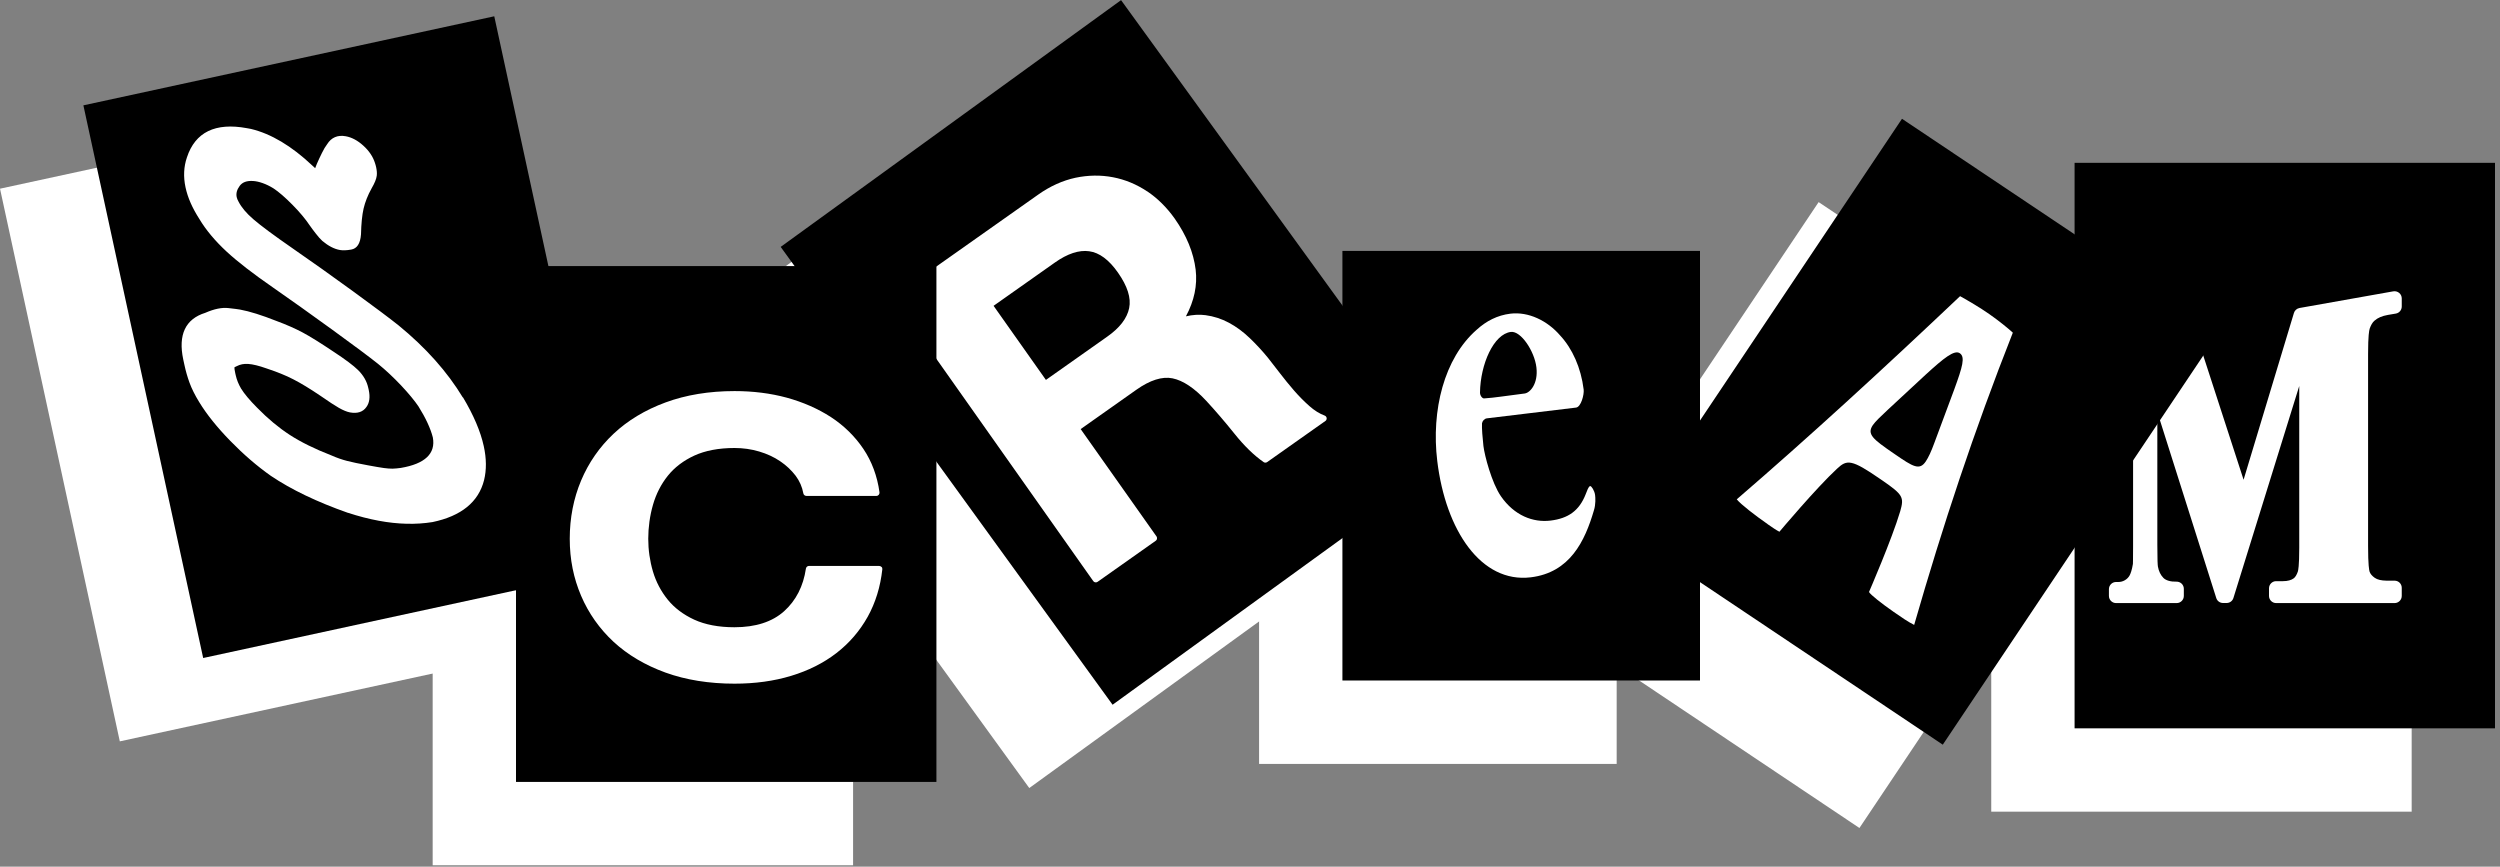 <svg width="300" height="104" viewBox="0 0 300 104" fill="none" xmlns="http://www.w3.org/2000/svg">
<rect x="0" y="0" width="300" height="104" fill="#808080" stroke="none"/>
<g clip-path="url(#clip0_149_9)">
<path d="M49.306 11.955L0.001 22.643L14.377 88.963L63.682 78.275L49.306 11.955Z" fill="white"/>
<path d="M45.54 57.7C43.68 54.62 41.09 51.71 37.82 49.04C36.74 48.18 34.91 46.81 32.37 44.96C29.84 43.12 27.4 41.38 25.11 39.8C22.87 38.25 21.28 37.07 20.38 36.29C19.56 35.58 18.98 34.89 18.62 34.19C18.51 34 18.44 33.82 18.4 33.64C18.31 33.2 18.43 32.76 18.76 32.31C19.09 31.86 19.62 31.67 20.38 31.72C21.05 31.76 21.94 32.06 22.81 32.6C23.45 33.02 24.22 33.69 25.09 34.57C25.97 35.46 26.65 36.28 27.16 37.04C27.39 37.37 27.64 37.7 27.89 38.02C28.18 38.4 28.43 38.68 28.69 38.92C29.4 39.51 30.1 39.88 30.79 40C31.13 40.06 31.57 40.05 32.14 39.95C32.84 39.83 33.24 39.23 33.32 38.12C33.35 36.85 33.45 35.81 33.63 35.03C33.81 34.26 34.13 33.43 34.6 32.59C34.96 31.97 35.16 31.48 35.21 31.09C35.25 30.8 35.22 30.46 35.14 30.08C35.1 29.9 35.05 29.71 34.99 29.54C34.75 28.79 34.28 28.09 33.59 27.47C32.92 26.86 32.21 26.48 31.49 26.35C30.52 26.17 29.76 26.5 29.26 27.3C29.06 27.56 28.84 27.92 28.62 28.38C28.4 28.83 28.2 29.25 28.02 29.67C27.94 29.86 27.87 30.03 27.82 30.18C27.71 30.08 27.59 29.97 27.45 29.84C24.99 27.52 22.53 26.05 20.11 25.47L19.62 25.38C15.84 24.68 13.42 25.86 12.43 28.89C12.05 30 11.99 31.2 12.26 32.47C12.53 33.74 13.09 34.98 13.93 36.29C14.72 37.61 15.82 38.92 17.19 40.19C18.52 41.42 20.4 42.87 22.76 44.5C24.86 45.96 27.26 47.67 29.88 49.57C32.51 51.48 34.36 52.86 35.36 53.66C36.3 54.42 37.23 55.3 38.14 56.26C39.04 57.22 39.75 58.08 40.21 58.76C41.08 60.15 41.67 61.42 41.94 62.49C42.3 64.43 41 65.66 38.1 66.15C37.74 66.2 37.41 66.23 37.11 66.24C36.82 66.24 36.46 66.22 36.05 66.16C35.61 66.1 34.98 65.99 34.17 65.84C33.07 65.64 32.24 65.46 31.65 65.31C31.07 65.16 30.45 64.95 29.77 64.65C27.76 63.87 26.08 63.04 24.76 62.18C23.44 61.32 22.14 60.24 20.86 58.93C19.97 58.04 19.32 57.26 18.93 56.63C18.62 56.1 18.41 55.58 18.29 55.04L18.23 54.78C18.14 54.37 18.13 54.21 18.13 54.09C18.13 54.09 18.18 54.03 18.41 53.94C18.83 53.72 19.27 53.64 19.77 53.67C20.35 53.71 21.07 53.89 21.95 54.2C23.22 54.62 24.32 55.06 25.2 55.52C26.1 55.98 27.19 56.64 28.43 57.48C29.47 58.2 30.2 58.68 30.66 58.94C31.19 59.24 31.63 59.42 32 59.49C32.89 59.65 33.55 59.44 33.97 58.84C34.34 58.34 34.43 57.65 34.25 56.8L34.19 56.54C34.02 55.75 33.6 55.03 32.96 54.4C32.41 53.86 31.44 53.13 29.99 52.18C28.45 51.15 27.22 50.38 26.32 49.9C25.42 49.42 24.35 48.95 23.16 48.51C21.42 47.82 19.95 47.36 18.81 47.15C18.6 47.11 18.13 47.05 17.41 46.97C16.62 46.88 15.7 47.07 14.63 47.54C12.25 48.28 11.36 50.17 11.99 53.14L12.14 53.83C12.29 54.53 12.49 55.23 12.74 55.92C13 56.63 13.39 57.42 13.91 58.26C14.8 59.72 16.05 61.28 17.64 62.91C19.22 64.53 20.84 65.93 22.5 67.1C24.96 68.76 28.08 70.25 31.75 71.54H31.77C33.02 71.95 34.26 72.27 35.45 72.49C37.75 72.92 39.92 72.97 41.9 72.65C45.35 71.93 47.43 70.24 48.09 67.61C48.39 66.39 48.38 65.02 48.05 63.53C47.67 61.78 46.83 59.81 45.55 57.67L45.54 57.7Z" fill="white"/>
<path d="M124.53 10.012L83.684 39.623L123.513 94.565L164.359 64.954L124.53 10.012Z" fill="white"/>
<path d="M127.65 32.96C126.39 32.12 125.02 31.55 123.56 31.27C122.1 30.99 120.59 31.01 119.06 31.33C117.53 31.66 116.01 32.34 114.56 33.37L97.45 45.45C97.27 45.57 97.24 45.8 97.36 45.97L121.19 79.73C121.31 79.9 121.54 79.94 121.71 79.82L128.69 74.89C128.77 74.84 128.83 74.75 128.84 74.65C128.85 74.55 128.84 74.45 128.78 74.37L119.68 61.49L126.35 56.78C128 55.61 129.47 55.15 130.7 55.4C131.97 55.66 133.33 56.57 134.75 58.1C135.86 59.3 137 60.63 138.14 62.05C139.29 63.49 140.47 64.64 141.63 65.45C141.76 65.54 141.93 65.54 142.06 65.45L149.04 60.52C149.04 60.52 149.07 60.5 149.08 60.49C149.17 60.41 149.21 60.29 149.2 60.17C149.18 60.03 149.09 59.92 148.96 59.87C148.34 59.64 147.73 59.26 147.13 58.73C146.51 58.18 145.89 57.56 145.29 56.87C144.68 56.17 144.11 55.46 143.58 54.77C143.04 54.06 142.56 53.45 142.15 52.93C141.48 52.11 140.75 51.32 139.98 50.58C139.19 49.82 138.35 49.2 137.47 48.73C136.58 48.25 135.63 47.95 134.66 47.82C133.91 47.72 133.12 47.77 132.31 47.96C133.31 46.1 133.7 44.23 133.48 42.37C133.23 40.31 132.38 38.24 130.95 36.21C130.01 34.89 128.9 33.79 127.65 32.95V32.96ZM109.24 46.69L116.58 41.51C118.09 40.44 119.48 39.98 120.7 40.15C121.91 40.31 123.08 41.17 124.16 42.72C125.29 44.33 125.75 45.75 125.5 46.97C125.25 48.19 124.37 49.35 122.85 50.41L115.51 55.59L109.23 46.7L109.24 46.69Z" fill="white"/>
<path d="M102.37 41.93H51.92V103.83H102.37V41.93Z" fill="white"/>
<path d="M95.76 78.04C95.69 77.96 95.59 77.92 95.48 77.92H87.08C86.89 77.92 86.74 78.06 86.71 78.24C86.4 80.35 85.52 82.07 84.1 83.35C82.68 84.63 80.68 85.28 78.13 85.28C76.24 85.28 74.62 84.97 73.31 84.37C72.01 83.77 70.93 82.96 70.13 81.97C69.32 80.97 68.72 79.83 68.35 78.58C67.98 77.32 67.79 76 67.79 74.66C67.79 73.32 67.98 71.89 68.36 70.58C68.73 69.29 69.33 68.11 70.14 67.1C70.95 66.09 72.02 65.28 73.32 64.68C74.63 64.08 76.25 63.77 78.14 63.77C79.17 63.77 80.16 63.91 81.1 64.19C82.04 64.47 82.89 64.86 83.62 65.36C84.35 65.85 84.97 66.44 85.47 67.09C85.95 67.73 86.26 68.44 86.4 69.21C86.43 69.39 86.59 69.52 86.77 69.52H95.17C95.28 69.52 95.38 69.47 95.45 69.39C95.52 69.31 95.55 69.2 95.54 69.09C95.27 67.14 94.62 65.38 93.6 63.87C92.58 62.36 91.27 61.08 89.71 60.06C88.15 59.05 86.37 58.27 84.41 57.73C82.45 57.2 80.35 56.94 78.15 56.94C75.1 56.94 72.31 57.4 69.87 58.3C67.42 59.2 65.32 60.47 63.63 62.06C61.94 63.65 60.63 65.54 59.73 67.68C58.83 69.82 58.37 72.17 58.37 74.66C58.37 77.15 58.83 79.39 59.73 81.5C60.63 83.61 61.95 85.47 63.63 87.03C65.32 88.59 67.41 89.83 69.86 90.72C72.3 91.6 75.09 92.05 78.14 92.05C80.6 92.05 82.88 91.74 84.94 91.11C87 90.49 88.83 89.57 90.37 88.38C91.91 87.19 93.17 85.73 94.12 84.03C95.06 82.34 95.65 80.42 95.88 78.32C95.89 78.21 95.86 78.11 95.79 78.03L95.76 78.04Z" fill="white"/>
<path d="M194 40.12H151.09V91.67H194V40.12Z" fill="white"/>
<path d="M177.22 50.26C178.68 51.83 179.72 54.13 180.04 56.75C180.11 57.35 179.73 58.83 179.13 58.91L168.43 60.2C168.13 60.24 167.9 60.49 167.84 60.8C167.81 61.41 167.9 62.54 168.01 63.51C168.14 64.63 169 67.94 170.11 69.55C171.71 71.86 173.96 72.73 176.07 72.47C178.18 72.21 179.5 71.3 180.28 69.31C180.44 68.91 180.62 68.36 180.82 68.33C180.97 68.31 181.34 68.87 181.41 69.4C181.45 69.7 181.5 70.53 181.27 71.24C180.19 74.93 178.4 78.71 173.68 79.28C167.75 79.99 163.48 73.68 162.47 65.31C161.74 59.26 163.28 53 167.2 49.57C168.35 48.52 169.69 47.83 171.25 47.64C173.41 47.38 175.68 48.47 177.22 50.26ZM167.6 57.11C167.6 57.49 167.89 57.83 168.09 57.81C169.46 57.72 170.45 57.53 172.96 57.22C173.61 57.14 174.6 56.04 174.37 54.09C174.14 52.14 172.51 49.69 171.31 49.83C169.25 50.08 167.65 53.68 167.6 57.1V57.11Z" fill="white"/>
<path d="M289.4 29.54H238.95V97.4H289.4V29.54Z" fill="white"/>
<path d="M274.35 49.47C274.51 49.01 274.7 48.68 274.94 48.48C275.32 48.14 275.86 47.91 276.55 47.79L277.5 47.63C277.91 47.56 278.21 47.2 278.21 46.78V45.81C278.21 45.56 278.1 45.31 277.9 45.15C277.71 44.99 277.45 44.92 277.2 44.96L265.94 46.96C265.62 47.02 265.36 47.25 265.27 47.56L259.23 67.57L253.5 49.92C253.37 49.51 252.95 49.27 252.53 49.34L243.77 50.89C243.36 50.96 243.06 51.32 243.06 51.74V52.55C243.06 52.8 243.17 53.04 243.37 53.21C243.56 53.37 243.82 53.44 244.07 53.4L244.72 53.29C244.96 53.25 245.29 53.22 245.49 53.35C245.73 53.51 245.8 53.67 245.84 53.78C245.86 53.85 245.97 54.3 245.97 56.36V75.53C245.97 77.27 245.95 77.63 245.95 77.67C245.83 78.42 245.67 78.83 245.56 79.04C245.43 79.28 245.24 79.48 244.98 79.63C244.72 79.78 244.44 79.85 244.13 79.84H243.92C243.45 79.84 243.07 80.23 243.07 80.7V81.51C243.07 81.98 243.45 82.37 243.93 82.37H251.2C251.67 82.37 252.06 81.99 252.06 81.51V80.66C252.06 80.43 251.97 80.21 251.81 80.05C251.65 79.89 251.4 79.79 251.2 79.8C250.46 79.82 249.91 79.65 249.61 79.35C249.27 79 249.05 78.55 248.95 77.99C248.92 77.83 248.88 77.26 248.88 75.36V59.44L255.95 81.76C256.06 82.12 256.39 82.36 256.77 82.36H257.19C257.57 82.36 257.9 82.12 258.01 81.76L265.91 56.32V75.72C265.91 77.95 265.78 78.47 265.74 78.59C265.61 78.97 265.44 79.25 265.26 79.39C264.96 79.62 264.51 79.74 263.95 79.74H263.13C262.66 79.74 262.28 80.13 262.28 80.6V81.51C262.28 81.98 262.66 82.37 263.14 82.37H277.35C277.82 82.37 278.21 81.99 278.21 81.51V80.54C278.21 80.31 278.12 80.09 277.96 79.93C277.8 79.77 277.58 79.68 277.35 79.68H276.4C275.76 79.67 275.3 79.57 274.97 79.34C274.65 79.11 274.44 78.87 274.35 78.6C274.3 78.44 274.17 77.83 274.17 75.53V52.47C274.17 50.25 274.3 49.65 274.35 49.49V49.47Z" fill="white"/>
<path d="M256.337 49.758L218.236 24.252L185.031 73.853L223.132 99.359L256.337 49.758Z" fill="white"/>
<path d="M202.11 72.89C200.67 71.89 198.9 70.53 198.41 69.92C207.03 62.49 215.78 54.47 225.21 45.54C226.23 46.11 227.57 46.89 228.74 47.71C229.91 48.53 230.95 49.38 231.54 49.92C226.86 61.79 223.13 73.08 219.7 84.99C218.98 84.63 218.19 84.09 217.23 83.42C215.79 82.42 214.45 81.36 214.28 81.04C214.28 81.04 217.01 74.76 218.03 71.34C218.5 69.68 218.38 69.38 215.89 67.66L215.67 67.51C212.17 65.09 211.64 65.13 210.45 66.24C207.94 68.56 203.53 73.81 203.53 73.81C203.15 73.62 202.62 73.25 202.1 72.89H202.11ZM224.51 56.73C225.51 53.99 225.84 52.84 225.18 52.39C224.52 51.94 223.25 52.98 221.11 54.93L216.57 59.14C215.69 59.97 215.05 60.56 214.73 61.03C214.01 62.11 214.76 62.7 217.17 64.36L217.39 64.51C219.58 66.02 220.35 66.49 221.1 65.36C221.41 64.89 221.73 64.22 222.11 63.18L224.51 56.73Z" fill="white"/>
<path d="M59.311 1.954L10.006 12.641L24.381 78.961L73.686 68.274L59.311 1.954Z" fill="black"/>
<path d="M55.54 47.7C53.68 44.62 51.09 41.71 47.82 39.04C46.74 38.18 44.91 36.81 42.37 34.96C39.84 33.12 37.4 31.38 35.11 29.8C32.87 28.25 31.28 27.07 30.38 26.29C29.56 25.58 28.98 24.89 28.62 24.19C28.51 24 28.44 23.82 28.4 23.64C28.31 23.2 28.43 22.76 28.76 22.31C29.09 21.86 29.62 21.67 30.38 21.72C31.05 21.76 31.94 22.06 32.81 22.6C33.45 23.02 34.22 23.69 35.09 24.57C35.97 25.46 36.65 26.28 37.16 27.04C37.39 27.37 37.64 27.7 37.89 28.02C38.18 28.4 38.43 28.68 38.69 28.92C39.4 29.51 40.1 29.88 40.79 30C41.13 30.06 41.57 30.05 42.14 29.95C42.84 29.83 43.24 29.23 43.32 28.12C43.35 26.85 43.45 25.81 43.63 25.03C43.81 24.26 44.13 23.43 44.6 22.59C44.96 21.97 45.16 21.48 45.21 21.09C45.25 20.8 45.22 20.46 45.14 20.08C45.1 19.9 45.05 19.71 44.99 19.54C44.75 18.79 44.28 18.09 43.59 17.47C42.92 16.86 42.21 16.48 41.49 16.35C40.52 16.17 39.76 16.5 39.26 17.3C39.06 17.56 38.84 17.92 38.62 18.38C38.4 18.83 38.2 19.25 38.02 19.67C37.94 19.86 37.87 20.03 37.82 20.18C37.71 20.08 37.59 19.97 37.45 19.84C34.99 17.52 32.53 16.05 30.11 15.47L29.62 15.38C25.84 14.68 23.42 15.86 22.43 18.89C22.05 20 21.99 21.2 22.26 22.47C22.53 23.74 23.09 24.98 23.93 26.29C24.72 27.61 25.82 28.92 27.19 30.19C28.52 31.42 30.4 32.87 32.76 34.5C34.86 35.96 37.26 37.67 39.88 39.57C42.51 41.48 44.36 42.86 45.36 43.66C46.3 44.42 47.23 45.3 48.14 46.26C49.04 47.22 49.75 48.08 50.21 48.76C51.08 50.15 51.67 51.42 51.94 52.49C52.3 54.43 51 55.66 48.1 56.15C47.74 56.2 47.41 56.23 47.11 56.24C46.82 56.24 46.46 56.22 46.05 56.16C45.61 56.1 44.98 55.99 44.17 55.84C43.07 55.64 42.24 55.46 41.65 55.31C41.07 55.16 40.45 54.95 39.77 54.65C37.76 53.87 36.08 53.04 34.76 52.18C33.44 51.32 32.14 50.24 30.86 48.93C29.97 48.04 29.32 47.26 28.93 46.63C28.62 46.1 28.41 45.58 28.29 45.04L28.23 44.78C28.14 44.37 28.13 44.21 28.13 44.09C28.13 44.09 28.18 44.03 28.41 43.94C28.83 43.72 29.27 43.64 29.77 43.67C30.35 43.71 31.07 43.89 31.95 44.2C33.22 44.62 34.32 45.06 35.2 45.52C36.1 45.98 37.19 46.64 38.43 47.48C39.47 48.2 40.2 48.68 40.66 48.94C41.19 49.24 41.63 49.42 42 49.49C42.89 49.65 43.55 49.44 43.97 48.84C44.34 48.34 44.43 47.65 44.25 46.8L44.19 46.54C44.02 45.75 43.6 45.03 42.96 44.4C42.41 43.86 41.44 43.13 39.99 42.18C38.45 41.15 37.22 40.38 36.32 39.9C35.42 39.42 34.35 38.95 33.16 38.51C31.42 37.82 29.95 37.36 28.81 37.15C28.6 37.11 28.13 37.05 27.41 36.97C26.62 36.88 25.7 37.07 24.63 37.54C22.25 38.28 21.36 40.17 21.99 43.14L22.14 43.83C22.29 44.53 22.49 45.23 22.74 45.92C23 46.63 23.39 47.42 23.91 48.26C24.8 49.72 26.05 51.28 27.64 52.91C29.22 54.53 30.84 55.93 32.5 57.1C34.96 58.76 38.08 60.25 41.75 61.54H41.77C43.02 61.95 44.26 62.27 45.45 62.49C47.75 62.92 49.92 62.97 51.9 62.65C55.35 61.93 57.43 60.24 58.09 57.61C58.39 56.39 58.38 55.02 58.05 53.53C57.67 51.78 56.83 49.81 55.55 47.67L55.54 47.7Z" fill="white"/>
<path d="M134.527 0.016L93.681 29.627L133.51 84.569L174.356 54.958L134.527 0.016Z" fill="black"/>
<path d="M137.65 22.96C136.39 22.12 135.02 21.55 133.56 21.27C132.1 20.99 130.59 21.01 129.06 21.33C127.53 21.66 126.01 22.34 124.56 23.37L107.45 35.45C107.27 35.57 107.24 35.8 107.36 35.97L131.19 69.73C131.31 69.9 131.54 69.94 131.71 69.82L138.69 64.89C138.77 64.84 138.83 64.75 138.84 64.65C138.85 64.55 138.84 64.45 138.78 64.37L129.68 51.49L136.35 46.78C138 45.61 139.47 45.15 140.7 45.4C141.97 45.66 143.33 46.57 144.75 48.1C145.86 49.3 147 50.63 148.14 52.05C149.29 53.49 150.47 54.64 151.63 55.45C151.76 55.54 151.93 55.54 152.06 55.45L159.04 50.52C159.04 50.52 159.07 50.5 159.08 50.49C159.17 50.41 159.21 50.29 159.2 50.17C159.18 50.03 159.09 49.92 158.96 49.87C158.34 49.64 157.73 49.26 157.13 48.73C156.51 48.18 155.89 47.56 155.29 46.87C154.68 46.17 154.11 45.46 153.58 44.77C153.04 44.06 152.56 43.45 152.15 42.93C151.48 42.11 150.75 41.32 149.98 40.58C149.19 39.82 148.35 39.2 147.47 38.73C146.58 38.25 145.63 37.95 144.66 37.82C143.91 37.72 143.12 37.77 142.31 37.96C143.31 36.1 143.7 34.23 143.48 32.37C143.23 30.31 142.38 28.24 140.95 26.21C140.01 24.89 138.9 23.79 137.65 22.95V22.96ZM119.24 36.69L126.58 31.51C128.09 30.44 129.48 29.98 130.7 30.15C131.91 30.31 133.08 31.17 134.16 32.72C135.29 34.33 135.75 35.75 135.5 36.97C135.25 38.19 134.37 39.35 132.85 40.41L125.51 45.59L119.23 36.7L119.24 36.69Z" fill="white"/>
<path d="M112.37 31.93H61.92V93.83H112.37V31.93Z" fill="black"/>
<path d="M105.76 68.03C105.69 67.95 105.59 67.91 105.48 67.91H97.08C96.89 67.91 96.74 68.05 96.71 68.23C96.4 70.34 95.52 72.06 94.1 73.34C92.68 74.62 90.68 75.27 88.13 75.27C86.24 75.27 84.62 74.96 83.31 74.36C82.01 73.76 80.93 72.95 80.13 71.96C79.32 70.96 78.72 69.82 78.35 68.57C77.98 67.31 77.79 65.99 77.79 64.65C77.79 63.31 77.98 61.88 78.36 60.57C78.73 59.28 79.33 58.1 80.14 57.09C80.95 56.08 82.02 55.27 83.32 54.67C84.63 54.07 86.25 53.76 88.14 53.76C89.17 53.76 90.16 53.9 91.1 54.18C92.04 54.46 92.89 54.85 93.62 55.35C94.35 55.84 94.97 56.43 95.47 57.08C95.95 57.72 96.26 58.43 96.4 59.2C96.43 59.38 96.59 59.51 96.77 59.51H105.17C105.28 59.51 105.38 59.46 105.45 59.38C105.52 59.3 105.55 59.19 105.54 59.08C105.27 57.13 104.62 55.37 103.6 53.86C102.58 52.35 101.27 51.07 99.71 50.05C98.15 49.04 96.37 48.26 94.41 47.72C92.45 47.19 90.35 46.93 88.15 46.93C85.1 46.93 82.31 47.39 79.87 48.29C77.42 49.19 75.32 50.46 73.63 52.05C71.94 53.64 70.63 55.53 69.73 57.67C68.83 59.81 68.37 62.16 68.37 64.65C68.37 67.14 68.83 69.38 69.73 71.49C70.63 73.6 71.95 75.46 73.63 77.02C75.32 78.58 77.41 79.82 79.86 80.71C82.3 81.59 85.09 82.04 88.14 82.04C90.6 82.04 92.88 81.73 94.94 81.1C97 80.48 98.83 79.56 100.37 78.37C101.91 77.18 103.17 75.72 104.12 74.02C105.06 72.33 105.65 70.41 105.88 68.31C105.89 68.2 105.86 68.1 105.79 68.02L105.76 68.03Z" fill="white"/>
<path d="M204 30.11H161.09V81.66H204V30.11Z" fill="black"/>
<path d="M187.22 40.26C188.68 41.83 189.72 44.13 190.04 46.75C190.11 47.35 189.73 48.83 189.13 48.91L178.43 50.2C178.13 50.24 177.9 50.49 177.84 50.8C177.81 51.41 177.9 52.54 178.01 53.51C178.14 54.63 179 57.94 180.11 59.55C181.71 61.86 183.96 62.73 186.07 62.47C188.18 62.21 189.5 61.3 190.28 59.31C190.44 58.91 190.62 58.36 190.82 58.33C190.97 58.31 191.34 58.87 191.41 59.4C191.45 59.7 191.5 60.53 191.27 61.24C190.19 64.93 188.4 68.71 183.68 69.28C177.75 69.99 173.48 63.68 172.47 55.31C171.74 49.26 173.28 43 177.2 39.57C178.35 38.52 179.69 37.83 181.25 37.64C183.41 37.38 185.68 38.47 187.22 40.26ZM177.6 47.11C177.6 47.49 177.89 47.83 178.09 47.81C179.46 47.72 180.45 47.53 182.96 47.22C183.61 47.14 184.6 46.04 184.37 44.09C184.14 42.14 182.51 39.69 181.31 39.83C179.25 40.08 177.65 43.68 177.6 47.1V47.11Z" fill="white"/>
<path d="M299.4 19.54H248.95V87.4H299.4V19.54Z" fill="black"/>
<path d="M284.35 39.47C284.51 39.01 284.7 38.68 284.94 38.48C285.32 38.14 285.86 37.91 286.55 37.79L287.5 37.63C287.91 37.56 288.21 37.2 288.21 36.78V35.81C288.21 35.56 288.1 35.31 287.9 35.15C287.71 34.99 287.45 34.92 287.2 34.96L275.94 36.96C275.62 37.02 275.36 37.25 275.27 37.56L269.23 57.57L263.5 39.92C263.37 39.51 262.95 39.27 262.53 39.34L253.77 40.89C253.36 40.96 253.06 41.32 253.06 41.74V42.55C253.06 42.8 253.17 43.04 253.37 43.21C253.56 43.37 253.82 43.44 254.07 43.4L254.72 43.29C254.96 43.25 255.29 43.22 255.49 43.35C255.73 43.51 255.8 43.67 255.84 43.78C255.86 43.85 255.97 44.3 255.97 46.36V65.53C255.97 67.27 255.95 67.63 255.95 67.67C255.83 68.42 255.67 68.83 255.56 69.04C255.43 69.28 255.24 69.48 254.98 69.63C254.72 69.78 254.44 69.85 254.13 69.84H253.92C253.45 69.84 253.07 70.23 253.07 70.7V71.51C253.07 71.98 253.45 72.37 253.93 72.37H261.2C261.67 72.37 262.06 71.99 262.06 71.51V70.66C262.06 70.43 261.97 70.21 261.81 70.05C261.65 69.89 261.4 69.79 261.2 69.8C260.46 69.82 259.91 69.65 259.61 69.35C259.27 69 259.05 68.55 258.95 67.99C258.92 67.83 258.88 67.26 258.88 65.36V49.44L265.95 71.76C266.06 72.12 266.39 72.36 266.77 72.36H267.19C267.57 72.36 267.9 72.12 268.01 71.76L275.91 46.32V65.72C275.91 67.95 275.78 68.47 275.74 68.59C275.61 68.97 275.44 69.25 275.26 69.39C274.96 69.62 274.51 69.74 273.95 69.74H273.13C272.66 69.74 272.28 70.13 272.28 70.6V71.51C272.28 71.98 272.66 72.37 273.14 72.37H287.35C287.82 72.37 288.21 71.99 288.21 71.51V70.54C288.21 70.31 288.12 70.09 287.96 69.93C287.8 69.77 287.58 69.68 287.35 69.68H286.4C285.76 69.67 285.3 69.57 284.97 69.34C284.65 69.11 284.44 68.87 284.35 68.6C284.3 68.44 284.17 67.83 284.17 65.53V42.47C284.17 40.25 284.3 39.65 284.35 39.49V39.47Z" fill="white"/>
<path d="M266.34 39.761L228.239 14.254L195.034 63.856L233.134 89.362L266.34 39.761Z" fill="black"/>
<path d="M212.11 62.89C210.67 61.89 208.9 60.53 208.41 59.92C217.03 52.49 225.78 44.47 235.21 35.54C236.23 36.11 237.57 36.89 238.74 37.71C239.91 38.53 240.95 39.38 241.54 39.92C236.86 51.79 233.13 63.08 229.7 74.99C228.98 74.63 228.19 74.09 227.23 73.42C225.79 72.42 224.45 71.36 224.28 71.04C224.28 71.04 227.01 64.76 228.03 61.34C228.5 59.68 228.38 59.38 225.89 57.66L225.67 57.51C222.17 55.09 221.64 55.13 220.45 56.24C217.94 58.56 213.53 63.81 213.53 63.81C213.15 63.62 212.62 63.25 212.1 62.89H212.11ZM234.51 46.73C235.51 43.99 235.84 42.84 235.18 42.39C234.52 41.94 233.25 42.98 231.11 44.93L226.57 49.14C225.69 49.97 225.05 50.56 224.73 51.03C224.01 52.11 224.76 52.7 227.17 54.36L227.39 54.51C229.58 56.02 230.35 56.49 231.1 55.36C231.41 54.89 231.73 54.22 232.11 53.18L234.51 46.73Z" fill="white"/>
</g>
<defs>
<clipPath id="clip0_149_9">
<rect width="299.4" height="103.83" fill="white"/>
</clipPath>
</defs>
</svg>
